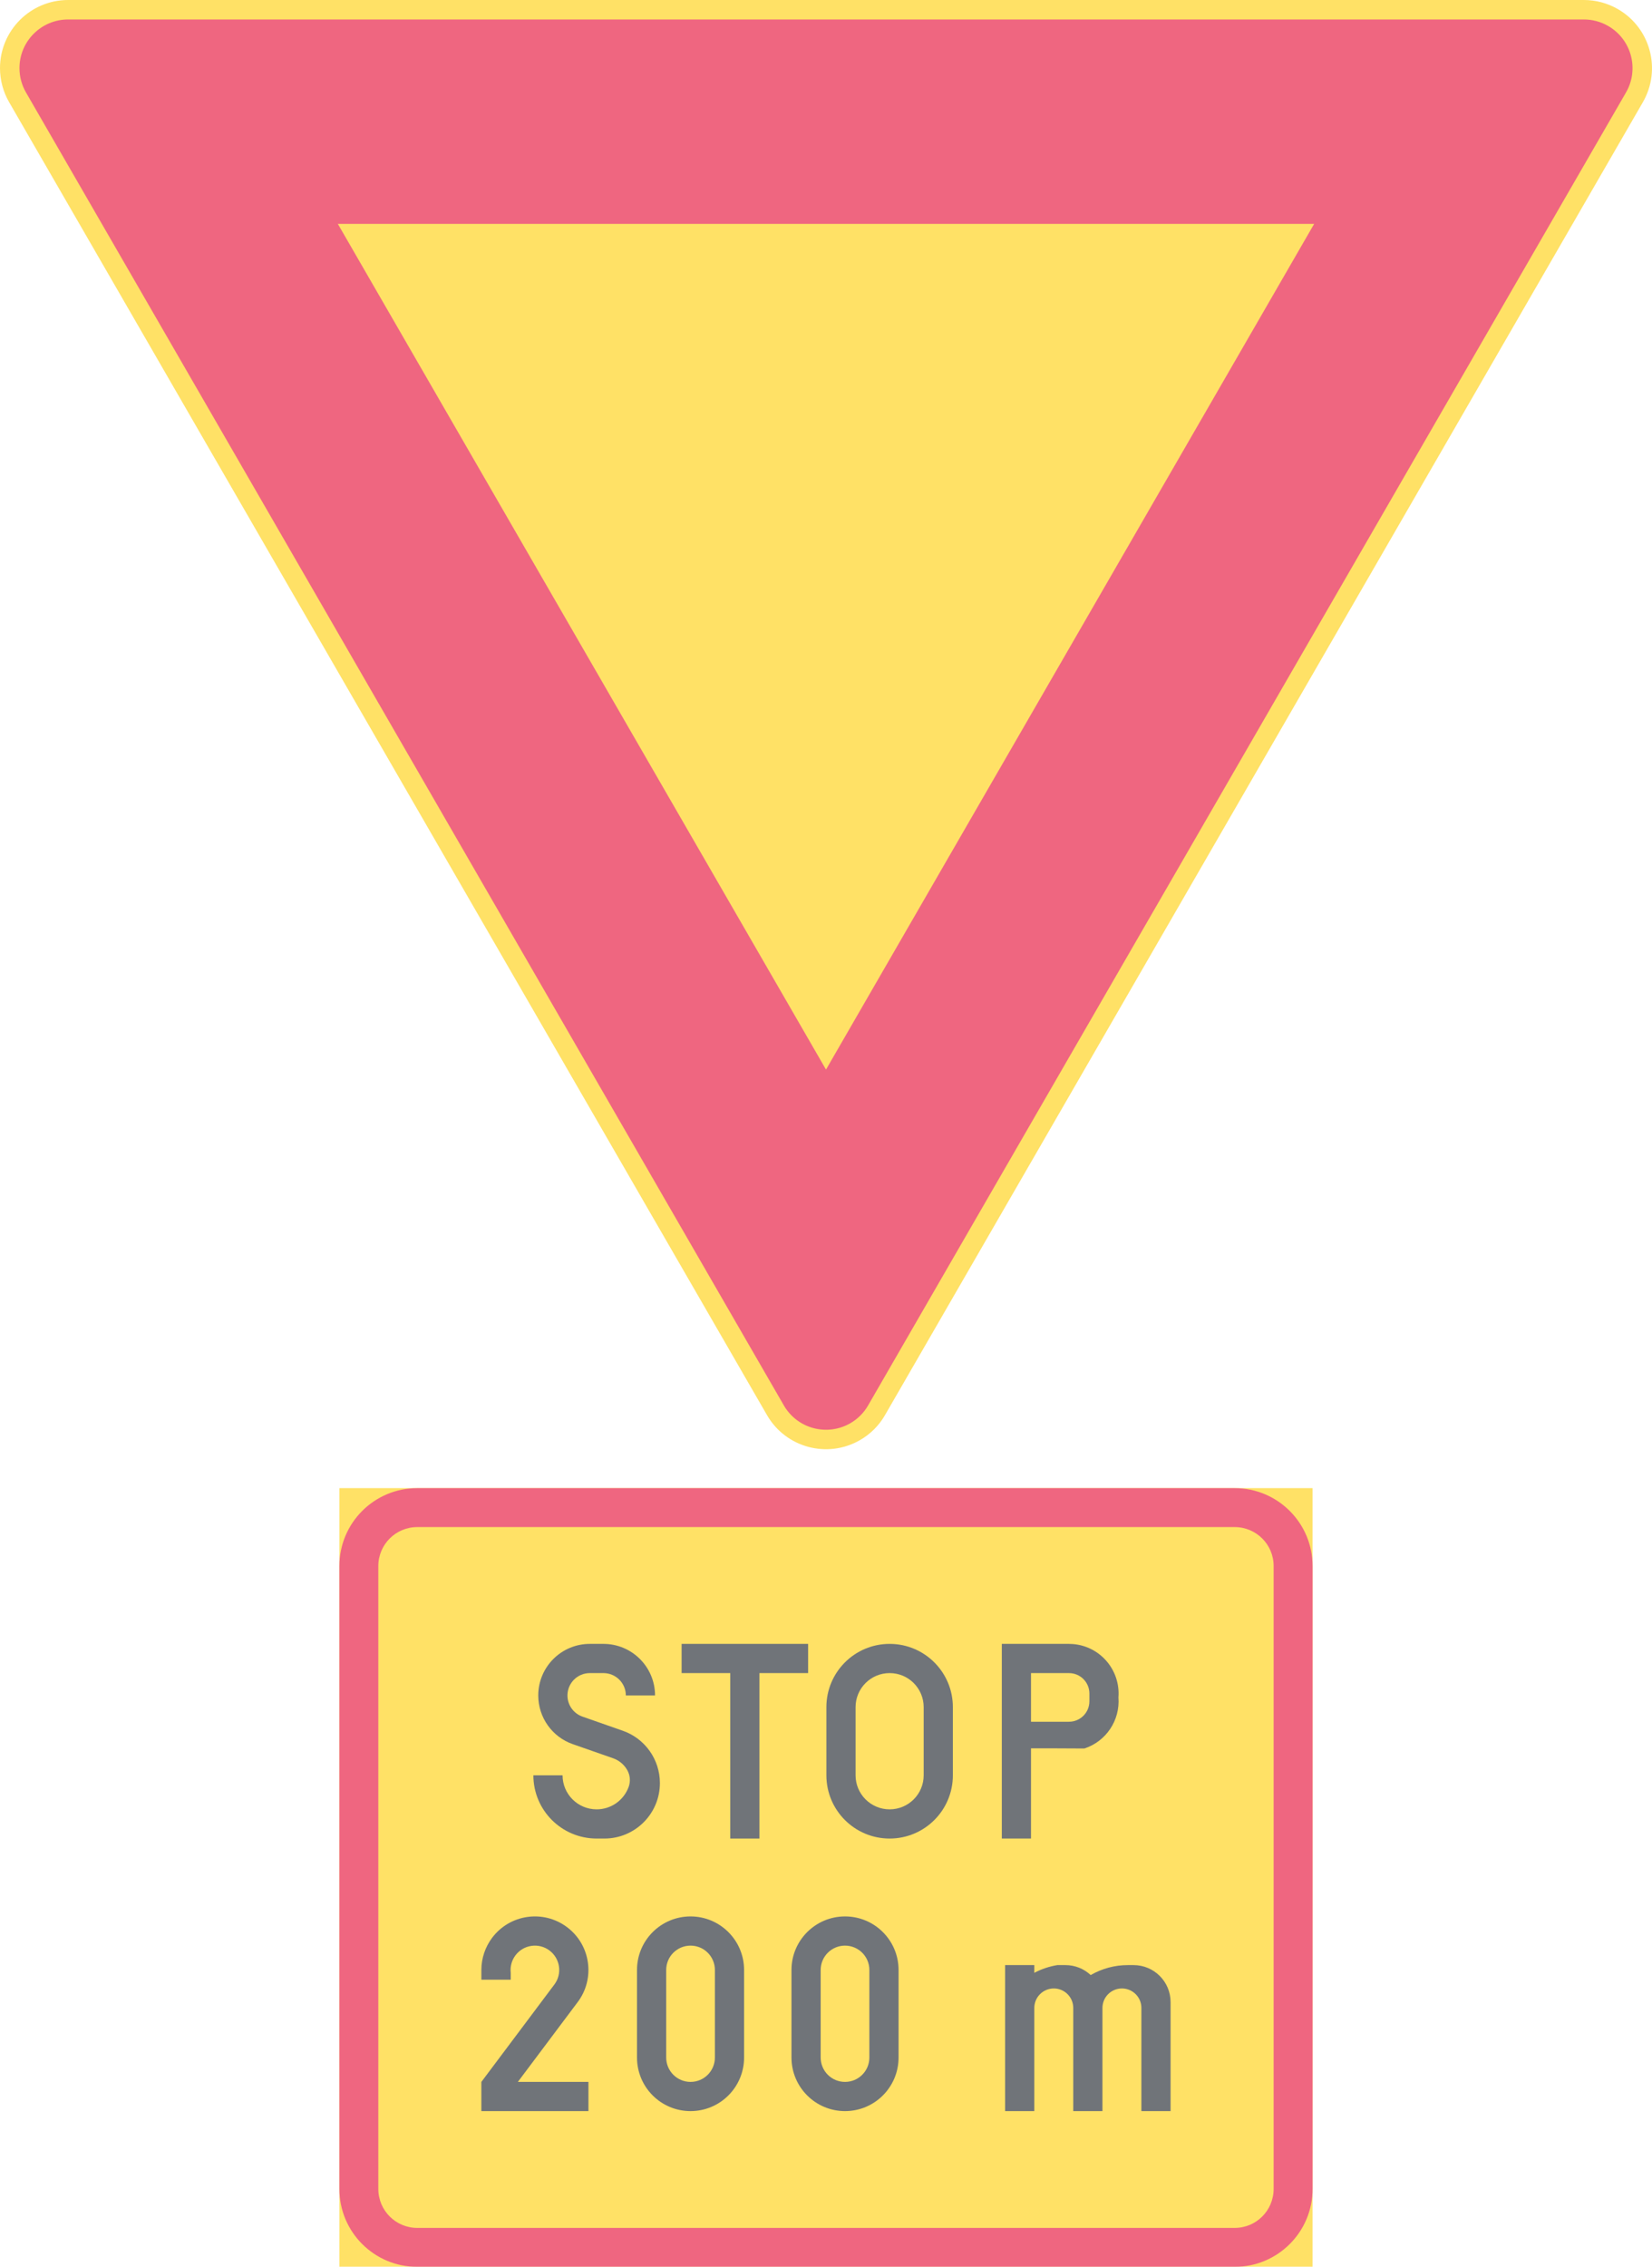 <ns0:svg xmlns:dc="http://purl.org/dc/elements/1.1/" xmlns:ns0="http://www.w3.org/2000/svg" xmlns:ns1="http://sodipodi.sourceforge.net/DTD/sodipodi-0.dtd" xmlns:ns2="http://www.inkscape.org/namespaces/inkscape" xmlns:ns4="http://creativecommons.org/ns#" xmlns:rdf="http://www.w3.org/1999/02/22-rdf-syntax-ns#" version="1.1" id="Layer_1" x="0px" y="0px" width="289.271" height="396.852" viewBox="0 0 289.271 396.852" xml:space="preserve" ns1:docname="B5_3.svg" ns2:version="0.92.5 (2060ec1f9f, 2020-04-08)" opacity="0.6"><ns0:defs id="defs2418" /><ns1:namedview pagecolor="#ffffff" bordercolor="#666666" borderopacity="1" objecttolerance="10" gridtolerance="10" guidetolerance="10" ns2:pageopacity="0" ns2:pageshadow="2" ns2:window-width="640" ns2:window-height="480" id="namedview2416" showgrid="false" ns2:zoom="0.55503813" ns2:cx="144.6355" ns2:cy="198.42599" ns2:window-x="0" ns2:window-y="0" ns2:window-maximized="0" ns2:current-layer="Layer_1" />
<ns0:g id="LWPOLYLINE_24_" transform="translate(-67.963,-14.172)">
	<ns0:rect x="127.39" y="274.697" style="fill:#ffcd00" width="170.41" height="136.326" id="rect2361" />
</ns0:g>
<ns0:g id="LWPOLYLINE_26_" transform="translate(-67.963,-14.172)">
	<ns0:path style="fill:#e4002b" d="m 141.02,274.697 h 143.148 c 7.533,0.007 13.631,6.112 13.631,13.634 V 397.39 c 0,7.533 -6.105,13.634 -13.631,13.634 H 141.02 c -7.525,0 -13.63,-6.101 -13.63,-13.634 V 288.331 c 0,-7.529 6.105,-13.634 13.63,-13.634 z" id="path2364" ns2:connector-curvature="0" />
</ns0:g>
<ns0:g id="LWPOLYLINE_25_" transform="translate(-67.963,-14.172)">
	<ns0:path style="fill:#ffcd00" d="m 141.02,281.516 h 143.148 c 3.767,0.004 6.819,3.057 6.812,6.815 V 397.39 c 0,3.767 -3.045,6.819 -6.812,6.819 H 141.02 c -3.759,0 -6.812,-3.053 -6.812,-6.819 V 288.331 c 0,-3.763 3.053,-6.815 6.812,-6.815 z" id="path2367" ns2:connector-curvature="0" />
</ns0:g>
<ns0:g id="LWPOLYLINE_27_" transform="translate(-67.963,-14.172)">
	<ns0:polygon style="fill:#101820" points="209.464,307.077 209.464,301.965 187.315,301.965 187.315,307.077 195.833,307.077 195.833,336.044 200.945,336.044 200.945,307.077 " id="polygon2370" />
</ns0:g>
<ns0:g id="LWPOLYLINE_28_" transform="translate(-67.963,-14.172)">
	<ns0:path style="fill:#101820" d="m 248.497,320.252 v 15.792 h -5.112 v -34.079 h 11.758 c 0.226,0 0.451,0.007 0.677,0.026 4.789,0.376 8.359,4.56 7.984,9.345 0.315,4.003 -2.15,7.694 -5.962,8.942 l -5.48,-0.026 z" id="path2373" ns2:connector-curvature="0" />
</ns0:g>
<ns0:g id="LWPOLYLINE_30_" transform="translate(-67.963,-14.172)">
	<ns0:path style="fill:#101820" d="m 212.666,313.038 v 11.932 c 0,6.119 4.954,11.074 11.074,11.074 6.119,0 11.073,-4.955 11.073,-11.074 v -11.932 c 0,-6.115 -4.954,-11.073 -11.073,-11.073 -6.12,0 -11.074,4.958 -11.074,11.073 z" id="path2376" ns2:connector-curvature="0" />
</ns0:g>
<ns0:g id="LWPOLYLINE_32_" transform="translate(-67.963,-14.172)">
	<ns0:path style="fill:#101820" d="m 178.046,326.996 c -0.857,2.364 -3.098,3.936 -5.608,3.936 -3.3,0 -5.969,-2.669 -5.969,-5.962 h -5.112 c 0,6.119 4.962,11.074 11.082,11.074 h 1.361 c 5.36,0 9.713,-4.346 9.713,-9.714 0,-4.127 -2.609,-7.804 -6.511,-9.164 l -7.052,-2.47 c -1.571,-0.553 -2.624,-2.033 -2.624,-3.702 0,-2.162 1.752,-3.917 3.917,-3.917 h 2.383 c 2.165,0 3.924,1.755 3.924,3.917 h 5.112 c 0,-4.985 -4.045,-9.029 -9.037,-9.029 h -2.383 c -4.992,0 -9.029,4.044 -9.029,9.029 0,3.841 2.421,7.262 6.044,8.525 l 7.06,2.469 c 1.038,0.365 1.91,1.087 2.458,2.034 0.527,0.903 0.624,1.993 0.271,2.974 z" id="path2379" ns2:connector-curvature="0" />
</ns0:g>
<ns0:g id="LWPOLYLINE_33_" transform="translate(-67.963,-14.172)">
	<ns0:path style="fill:#101820" d="m 157.394,360.755 h -5.142 v -1.706 c 0,-2.026 0.662,-4 1.879,-5.624 3.105,-4.139 8.977,-4.977 13.119,-1.872 4.143,3.105 4.977,8.98 1.872,13.119 l -10.48,13.976 h 12.359 v 5.112 h -18.75 v -5.112 l 12.78,-17.043 c 1.414,-1.88 1.03,-4.548 -0.85,-5.962 -1.879,-1.413 -4.556,-1.029 -5.961,0.85 -0.654,0.876 -0.955,1.966 -0.827,3.053 v 1.209 z" id="path2382" ns2:connector-curvature="0" />
</ns0:g>
<ns0:g id="LWPOLYLINE_34_" transform="translate(-67.963,-14.172)">
	<ns0:path style="fill:#101820" d="m 206.554,359.049 v 15.336 c 0,5.181 4.203,9.375 9.375,9.375 5.18,0 9.375,-4.194 9.375,-9.375 v -15.336 c 0,-5.173 -4.195,-9.371 -9.375,-9.371 -5.172,0 -9.375,4.198 -9.375,9.371 z" id="path2385" ns2:connector-curvature="0" />
</ns0:g>
<ns0:g id="LWPOLYLINE_36_" transform="translate(-67.963,-14.172)">
	<ns0:path style="fill:#101820" d="m 179.504,359.049 v 15.336 c 0,5.181 4.195,9.375 9.375,9.375 5.173,0 9.375,-4.194 9.375,-9.375 v -15.336 c 0,-5.173 -4.202,-9.371 -9.375,-9.371 -5.18,0 -9.375,4.198 -9.375,9.371 z" id="path2388" ns2:connector-curvature="0" />
</ns0:g>
<ns0:g id="LWPOLYLINE_38_" transform="translate(-67.963,-14.172)">
	<ns0:path style="fill:#101820" d="m 249.075,383.76 v -18.065 c 0,-1.88 1.526,-3.405 3.413,-3.405 1.88,0 3.406,1.525 3.406,3.405 v 18.065 h 5.112 v -18.065 c 0,-1.88 1.525,-3.405 3.405,-3.405 1.887,0 3.413,1.525 3.413,3.405 v 18.065 h 5.112 v -19.088 c 0,-3.575 -2.901,-6.473 -6.48,-6.473 h -1.022 c -2.278,0 -4.511,0.602 -6.488,1.744 -1.195,-1.12 -2.773,-1.744 -4.413,-1.744 h -1.428 c -1.406,0.229 -2.767,0.684 -4.03,1.353 v -1.353 h -5.112 v 25.561 z" id="path2391" ns2:connector-curvature="0" />
</ns0:g>
<ns0:g id="LWPOLYLINE_6_" transform="translate(-67.963,-14.172)">
	<ns0:path style="fill:#ffcd00" d="m 355.634,32.066 c 3.293,-5.707 1.339,-13.001 -4.368,-16.296 -1.812,-1.047 -3.871,-1.598 -5.961,-1.598 H 79.894 c -6.59,0 -11.931,5.34 -11.931,11.928 0,2.094 0.552,4.151 1.601,5.966 l 132.705,229.85 c 3.293,5.707 10.586,7.661 16.292,4.368 1.819,-1.045 3.322,-2.552 4.367,-4.368 z" id="path2394" ns2:connector-curvature="0" />
</ns0:g>
<ns0:g id="LWPOLYLINE_7_" transform="translate(-67.963,-14.172)">
	<ns0:path style="fill:#e4002b" d="m 352.68,30.361 c 2.354,-4.075 0.962,-9.286 -3.12,-11.64 -1.293,-0.746 -2.759,-1.141 -4.255,-1.141 H 79.894 c -4.707,0 -8.522,3.815 -8.522,8.52 0,1.496 0.395,2.966 1.143,4.261 l 132.701,229.853 c 2.354,4.078 7.57,5.473 11.645,3.12 1.293,-0.748 2.368,-1.823 3.112,-3.12 z" id="path2397" ns2:connector-curvature="0" />
</ns0:g>
<ns0:g id="LWPOLYLINE_8_" transform="translate(-67.963,-14.172)">
	<ns0:polygon style="fill:#ffcd00" points="298.077,53.366 127.119,53.366 212.599,201.423 " id="polygon2400" />
</ns0:g>
<ns0:g id="LWPOLYLINE_29_" transform="translate(-67.963,-14.172)">
	<ns0:path style="fill:#ffcd00" d="m 255.142,315.595 c 1.978,0 3.578,-1.602 3.578,-3.578 v -1.361 c 0,-1.978 -1.601,-3.578 -3.578,-3.578 h -6.646 v 8.518 h 6.646 z" id="path2403" ns2:connector-curvature="0" />
</ns0:g>
<ns0:g id="LWPOLYLINE_31_" transform="translate(-67.963,-14.172)">
	<ns0:path style="fill:#ffcd00" d="m 229.702,313.038 c 0,-3.292 -2.669,-5.961 -5.962,-5.961 -3.293,0 -5.962,2.669 -5.962,5.961 v 11.932 c 0,3.293 2.669,5.962 5.962,5.962 3.293,0 5.962,-2.669 5.962,-5.962 z" id="path2406" ns2:connector-curvature="0" />
</ns0:g>
<ns0:g id="LWPOLYLINE_35_" transform="translate(-67.963,-14.172)">
	<ns0:path style="fill:#ffcd00" d="m 220.191,359.049 c 0,-2.354 -1.909,-4.26 -4.263,-4.26 -2.352,0 -4.262,1.906 -4.262,4.26 v 15.336 c 0,2.354 1.91,4.263 4.262,4.263 2.354,0 4.263,-1.909 4.263,-4.263 z" id="path2409" ns2:connector-curvature="0" />
</ns0:g>
<ns0:g id="LWPOLYLINE_37_" transform="translate(-67.963,-14.172)">
	<ns0:path style="fill:#ffcd00" d="m 193.142,359.049 c 0,-2.354 -1.909,-4.26 -4.263,-4.26 -2.353,0 -4.263,1.906 -4.263,4.26 v 15.336 c 0,2.354 1.91,4.263 4.263,4.263 2.354,0 4.263,-1.909 4.263,-4.263 z" id="path2412" ns2:connector-curvature="0" />
</ns0:g>
</ns0:svg>